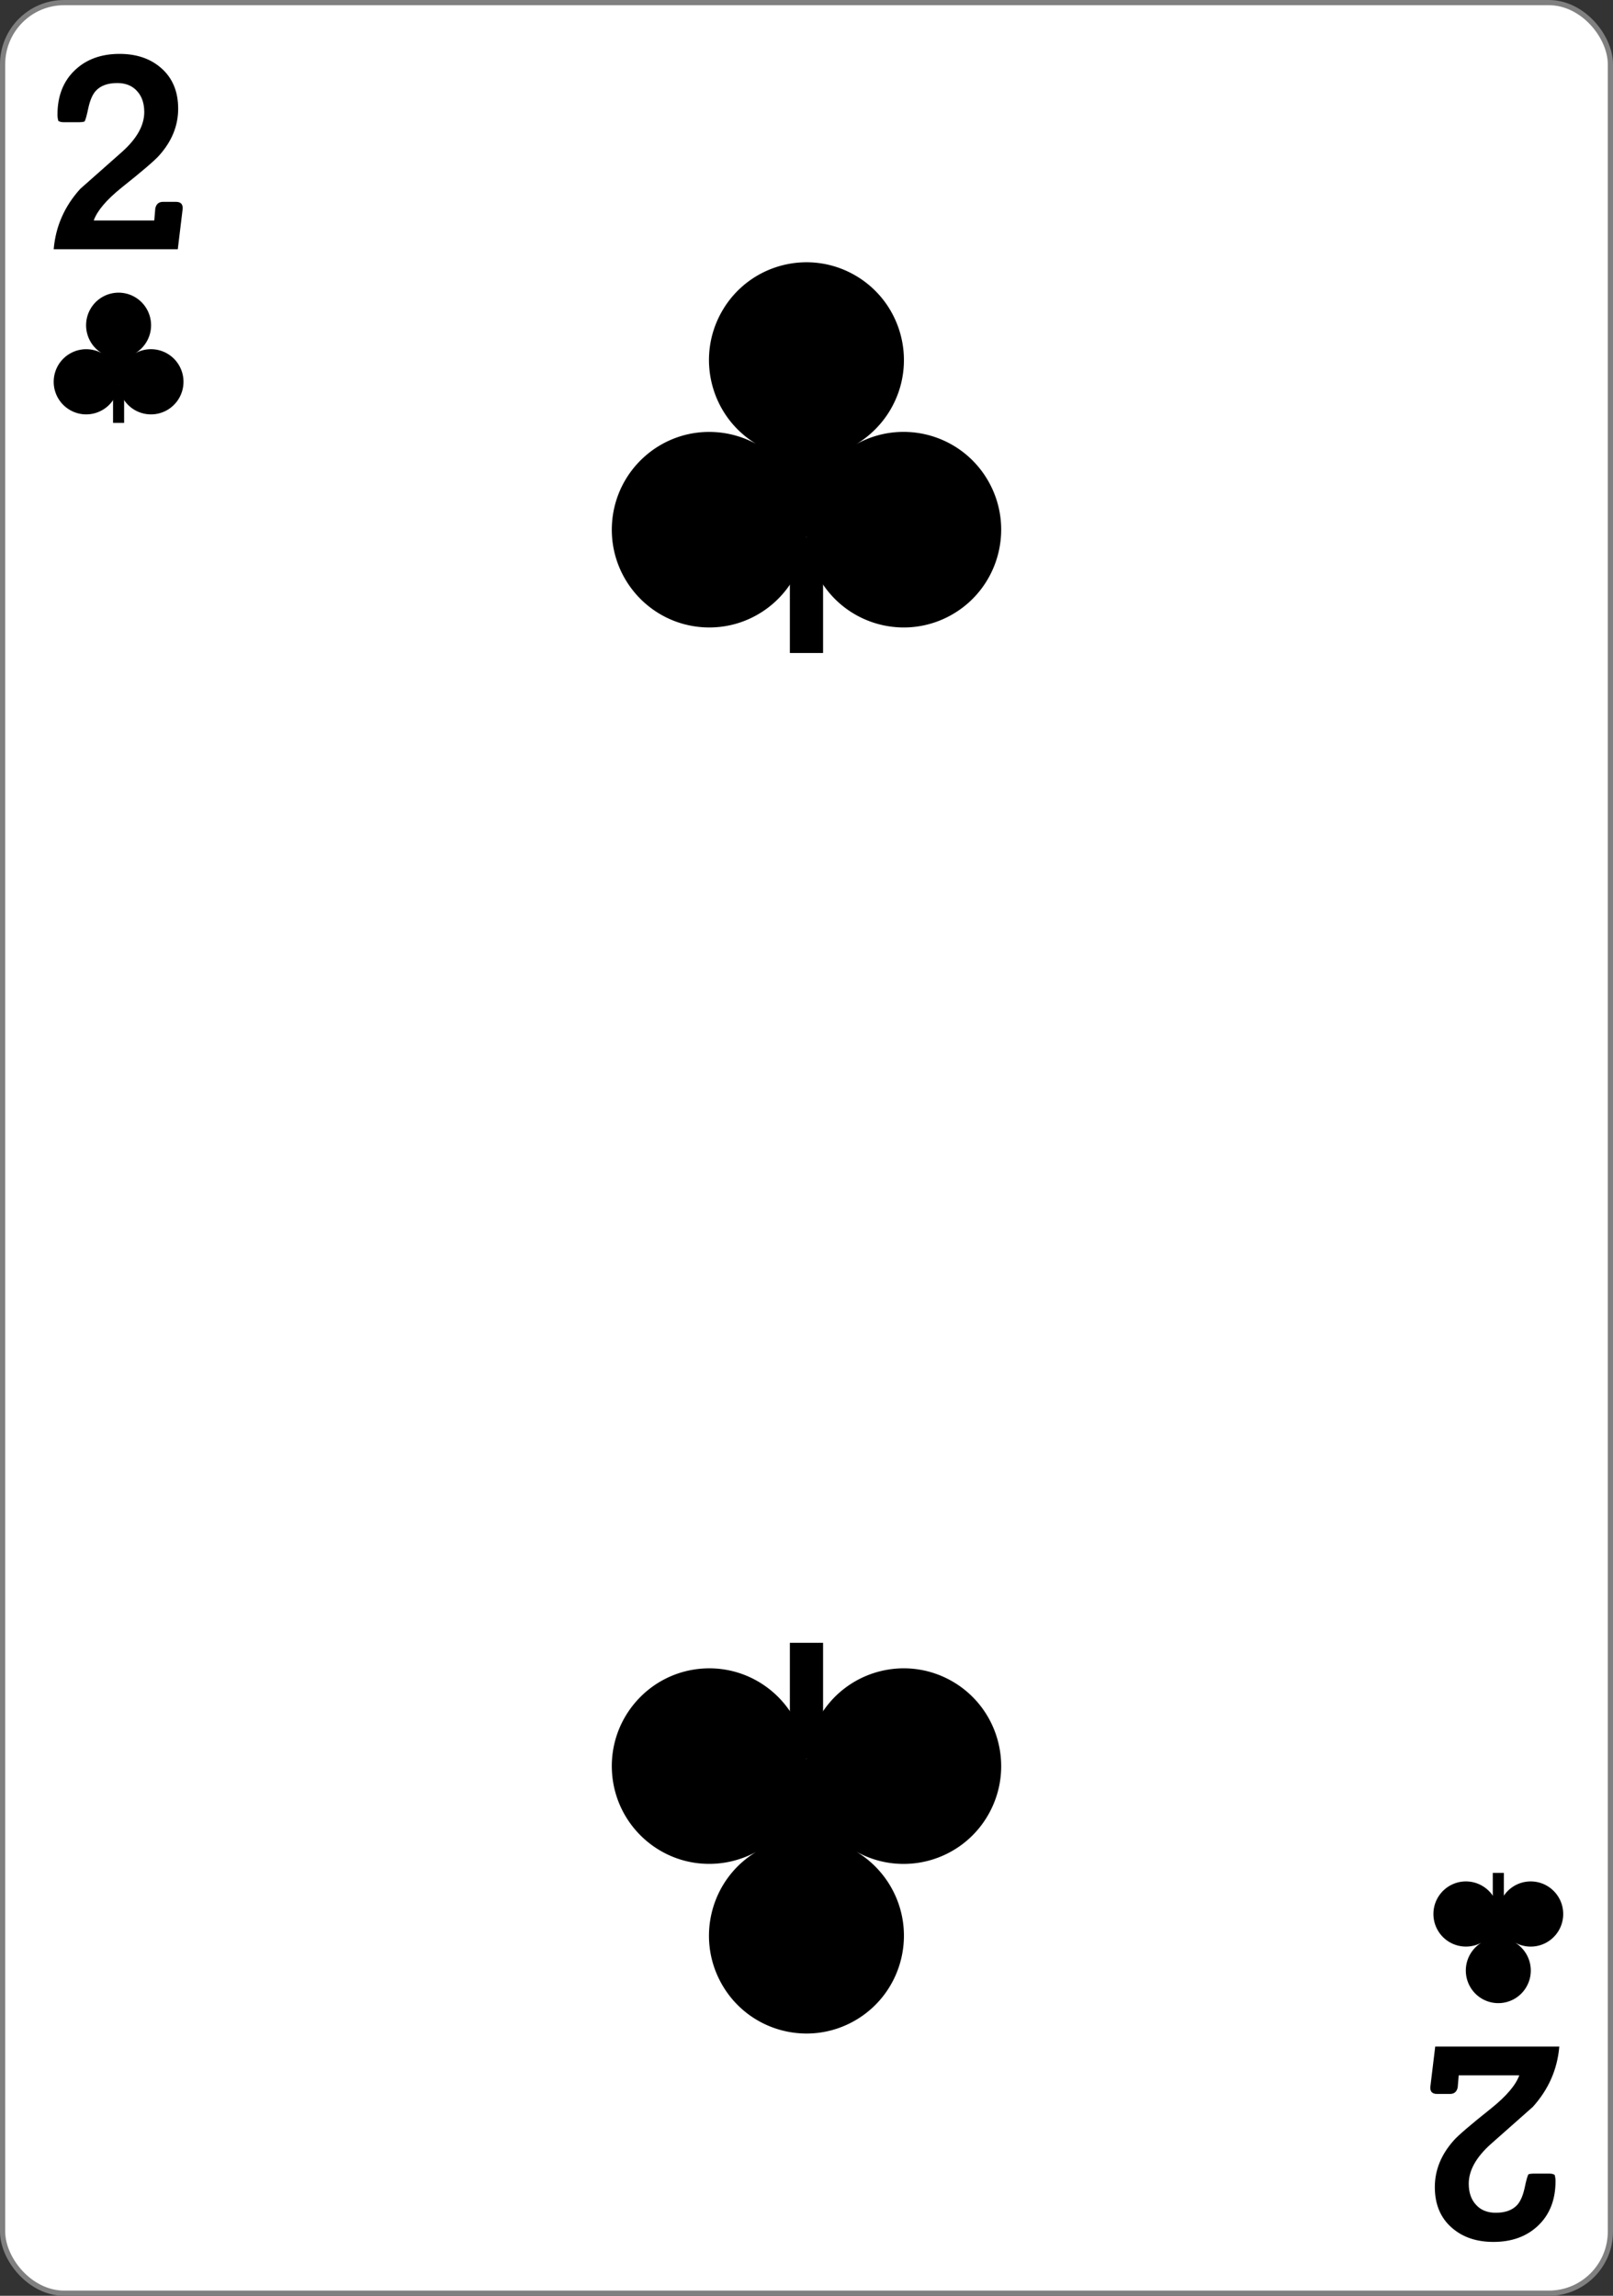<svg xmlns="http://www.w3.org/2000/svg" width="234" height="333"><rect width="100%" height="100%" fill="#333333" stroke="none"/><g transform="translate(0 -719.362)"><rect rx="8.919" ry="8.946" y="719.74" x=".378" height="332.244" width="233.244" fill="#fff" stroke="gray" stroke-width=".756"/><g stroke-width="3.181"><path d="M114.588 797.319h4.816v16.757h-4.816z"/><path d="M143.462 789.304c3.792 6.847 1.333 15.48-5.493 19.284-6.826 3.804-15.433 1.337-19.225-5.51a14.177 14.177 0 01-1.745-5.926c-.528 7.817-7.273 13.72-15.063 13.189-7.79-.532-13.676-7.297-13.147-15.11.53-7.815 7.275-13.718 15.066-13.187 2.045.14 4.035.724 5.859 1.713-6.677-4.017-8.862-12.725-4.855-19.447 4.007-6.722 12.688-8.914 19.39-4.895 6.702 4.018 8.887 12.726 4.88 19.448a14.314 14.314 0 01-4.903 4.924c6.836-3.795 15.443-1.329 19.236 5.517z"/></g><g stroke-width="3.181"><path d="M16.402 775.116h1.605v5.586h-1.605z"/><path d="M26.026 772.445a4.735 4.735 0 01-1.83 6.428 4.705 4.705 0 01-6.41-1.837 4.726 4.726 0 01-.58-1.975 4.717 4.717 0 01-5.022 4.396 4.722 4.722 0 01-4.382-5.037 4.718 4.718 0 016.975-3.824 4.74 4.74 0 01-1.618-6.483 4.705 4.705 0 016.463-1.631 4.735 4.735 0 011.627 6.482 4.771 4.771 0 01-1.635 1.642 4.712 4.712 0 016.412 1.839z"/></g><g stroke-width="3.181"><path d="M216.56 996.608h1.605v-5.586h-1.606z"/><path d="M226.184 999.28a4.734 4.734 0 00-1.831-6.428 4.705 4.705 0 00-6.409 1.836 4.726 4.726 0 00-.581 1.976 4.717 4.717 0 00-5.021-4.397 4.722 4.722 0 00-4.382 5.037 4.718 4.718 0 006.974 3.825 4.74 4.74 0 00-1.618 6.482 4.705 4.705 0 006.464 1.632 4.735 4.735 0 001.626-6.483 4.771 4.771 0 00-1.634-1.641 4.712 4.712 0 006.412-1.84z"/></g><g stroke-width="3.181"><path d="M114.588 974.405h4.816v-16.757h-4.816z"/><path d="M143.462 982.42c3.792-6.846 1.333-15.48-5.493-19.284-6.826-3.803-15.433-1.337-19.225 5.51a14.177 14.177 0 00-1.745 5.926c-.528-7.816-7.273-13.72-15.063-13.189-7.79.532-13.676 7.297-13.147 15.111.53 7.814 7.275 13.718 15.066 13.186a14.314 14.314 0 005.859-1.713c-6.677 4.018-8.862 12.725-4.855 19.447 4.007 6.723 12.688 8.914 19.39 4.896 6.702-4.019 8.887-12.726 4.88-19.449a14.314 14.314 0 00-4.903-4.924c6.836 3.796 15.443 1.33 19.236-5.517z"/></g><g style="line-height:0%;-inkscape-font-specification:'Sans Bold'"><path style="line-height:1.25" d="M26.488 749.757l-.697 5.757h-18q.415-4.954 3.845-8.753l6.107-5.405q3.185-2.86 3.185-5.738 0-1.92-1.055-3.055-1.037-1.155-2.865-1.155-2.111 0-3.148 1.175-.678.783-1.037 2.408-.358 1.724-.565 1.998-.302.098-.697.098H9.186q-.415 0-.716-.177-.132-.41-.132-.92 0-4.093 2.582-6.502 2.469-2.31 6.427-2.31 3.675 0 6.012 2.036 2.488 2.154 2.488 5.914 0 3.702-2.751 6.776-.962 1.097-5.466 4.68-3.28 2.644-4.034 4.759h8.783l.151-1.762q.207-.94 1.112-.94h1.885q1.093 0 .961 1.116z" font-size="39.346" aria-label="2" font-weight="700" font-family="Levenim MT" letter-spacing="0" word-spacing="0"/></g><g style="line-height:0%;-inkscape-font-specification:'Sans Bold'"><path style="line-height:1.25" d="M207.512 1021.968l.697-5.758h18q-.415 4.955-3.845 8.754l-6.107 5.405q-3.185 2.859-3.185 5.738 0 1.919 1.055 3.054 1.037 1.156 2.865 1.156 2.111 0 3.148-1.175.678-.783 1.037-2.409.358-1.723.565-1.997.302-.098.697-.098h2.375q.415 0 .716.176.132.411.132.92 0 4.093-2.582 6.502-2.469 2.31-6.427 2.31-3.675 0-6.013-2.036-2.487-2.154-2.487-5.914 0-3.701 2.751-6.776.962-1.096 5.466-4.68 3.28-2.644 4.034-4.759h-8.783l-.151 1.763q-.208.94-1.112.94h-1.885q-1.093 0-.961-1.116z" font-size="39.346" aria-label="2" font-weight="700" font-family="Levenim MT" letter-spacing="0" word-spacing="0"/></g></g></svg>